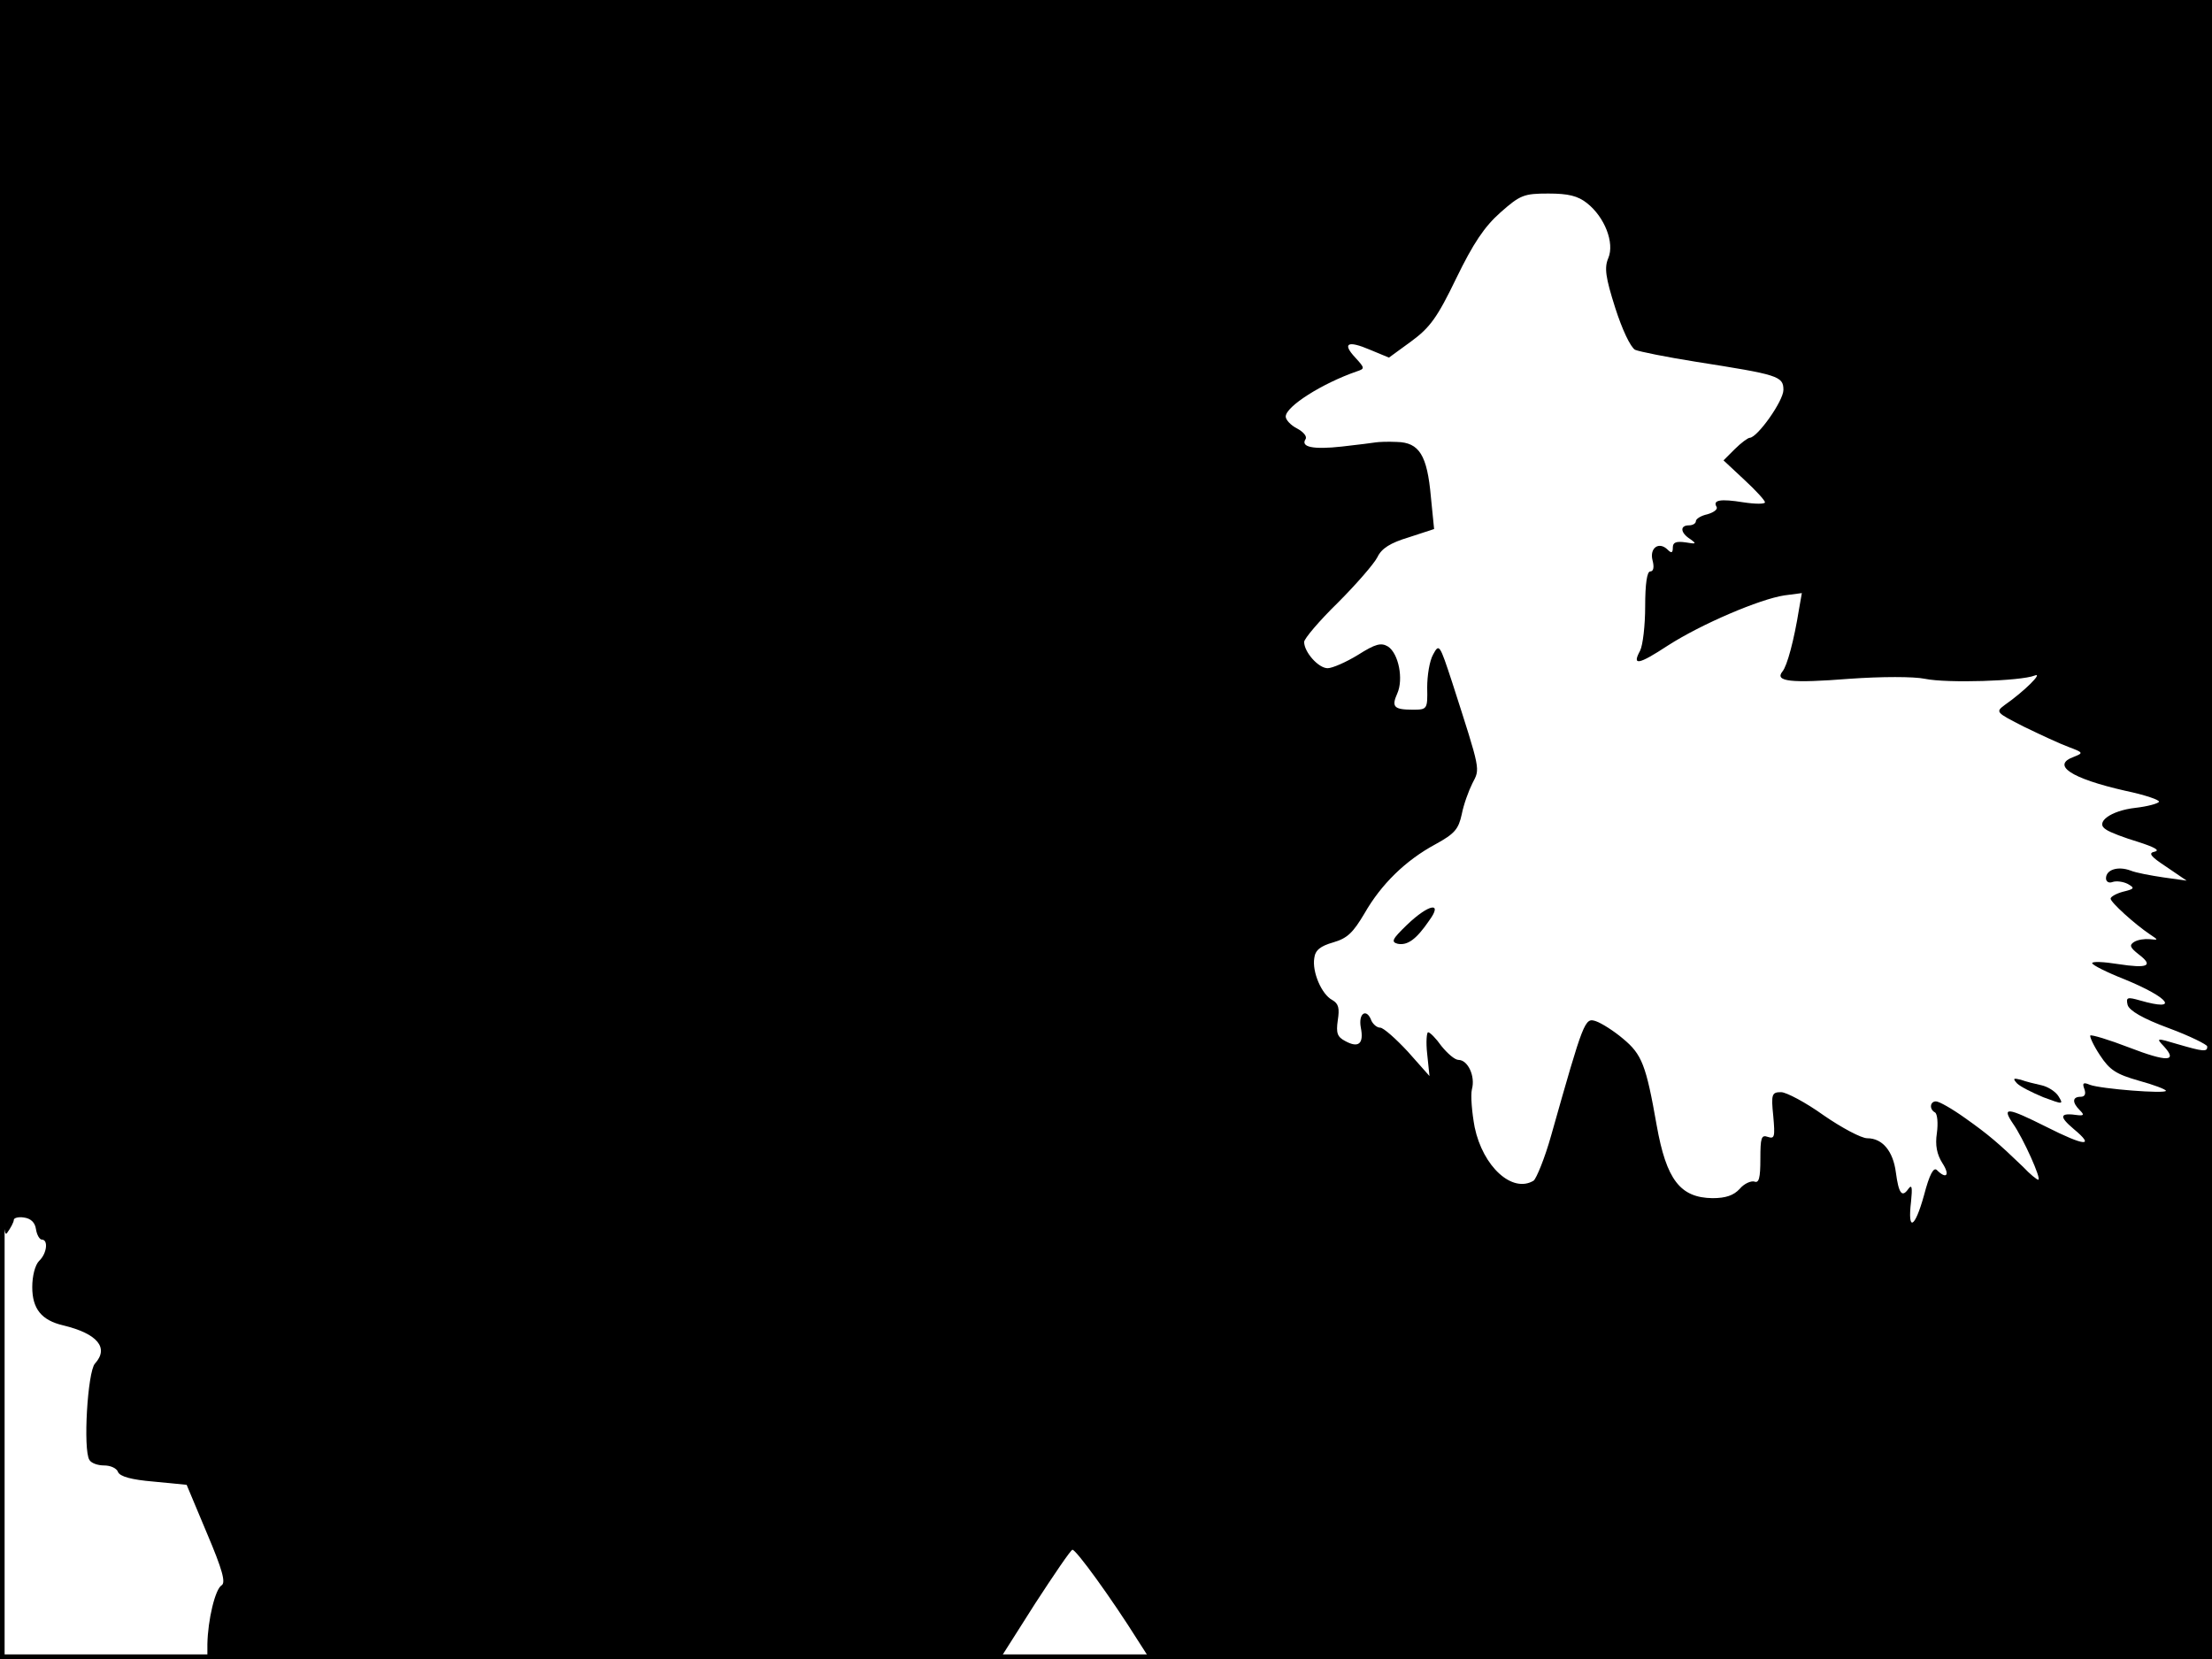 <?xml version="1.0" standalone="no"?>
<!DOCTYPE svg PUBLIC "-//W3C//DTD SVG 20010904//EN"
 "http://www.w3.org/TR/2001/REC-SVG-20010904/DTD/svg10.dtd">
<svg version="1.0" xmlns="http://www.w3.org/2000/svg"
 width="480pt" height="360pt" viewBox="0 0 480 360"
 preserveAspectRatio="xMidYMid meet">
<rect width="1" height="360" fill="#000000"/>
<rect x="479" width="1" height="360" fill="#000000"/>
<rect width="480" height="1" fill="#000000"/>
<rect y="359" width="480" height="1" fill="#000000"/>
<g transform="translate(0,360) scale(0.1,-0.1)"
fill="#000000" stroke="none">
<path d="M0 2253 c1 -1187 2 -1346 15 -1329 8 11 15 24 15 29 0 4 10 7 22 5
15 -2 24 -11 26 -25 2 -13 8 -23 13 -23 14 0 11 -30 -6 -46 -9 -9 -15 -33 -15
-57 0 -47 20 -72 67 -83 75 -18 100 -49 69 -83 -16 -18 -26 -187 -12 -209 4
-7 18 -12 32 -12 14 0 27 -6 30 -14 4 -10 29 -17 77 -21 l72 -7 44 -105 c34
-80 41 -107 32 -113 -14 -8 -30 -75 -31 -128 l0 -32 861 2 862 3 73 115 c41
63 77 116 81 117 7 2 84 -104 143 -198 l25 -39 1152 0 1153 0 0 1800 0 1800
-2400 0 -2400 0 0 -1347z m3444 906 c38 -30 60 -86 46 -119 -9 -21 -6 -42 15
-108 15 -47 33 -85 43 -91 9 -4 69 -16 132 -26 178 -28 190 -31 190 -61 0 -24
-56 -103 -73 -104 -4 0 -19 -11 -33 -25 l-24 -24 45 -42 c25 -23 45 -45 45
-49 0 -4 -21 -4 -47 0 -50 8 -67 5 -58 -10 3 -5 -6 -12 -20 -16 -14 -3 -25
-10 -25 -15 0 -5 -7 -9 -15 -9 -20 0 -19 -16 3 -30 14 -10 13 -11 -10 -7 -21
3 -28 0 -28 -11 0 -12 -3 -13 -11 -5 -19 19 -40 4 -33 -23 4 -15 2 -24 -5 -24
-7 0 -11 -27 -11 -76 0 -41 -5 -84 -11 -96 -18 -33 -4 -31 60 11 73 47 200
101 253 109 l38 5 -6 -34 c-11 -69 -26 -124 -36 -136 -18 -22 18 -26 145 -16
70 5 140 5 164 0 48 -10 208 -5 238 7 20 8 -22 -34 -65 -64 -20 -15 -19 -16
42 -47 35 -17 78 -37 97 -44 32 -12 32 -13 12 -21 -51 -18 -8 -47 111 -74 43
-9 75 -20 73 -24 -3 -4 -25 -10 -51 -13 -54 -6 -89 -32 -64 -47 8 -6 40 -18
70 -27 34 -11 48 -18 36 -21 -15 -3 -10 -10 25 -33 l44 -30 -50 7 c-27 4 -60
10 -72 15 -27 10 -53 2 -53 -17 0 -7 6 -11 14 -8 8 3 23 1 33 -4 16 -9 15 -11
-10 -17 -15 -4 -27 -11 -27 -15 0 -8 53 -56 86 -78 18 -12 18 -12 -1 -10 -11
1 -26 -1 -34 -6 -11 -7 -9 -12 10 -27 33 -25 20 -31 -45 -21 -31 5 -56 6 -56
2 0 -4 32 -20 70 -35 98 -40 121 -71 34 -46 -28 8 -31 7 -27 -10 4 -12 32 -29
89 -50 46 -17 84 -36 84 -40 0 -12 -9 -11 -64 5 -47 14 -48 14 -30 -5 30 -33
7 -34 -76 -2 -44 17 -81 28 -84 26 -2 -2 7 -22 21 -43 21 -32 35 -41 84 -55
33 -9 59 -19 59 -22 0 -7 -141 4 -165 13 -14 6 -17 4 -12 -9 4 -11 1 -17 -8
-17 -18 0 -19 -12 -2 -29 10 -10 9 -12 -3 -11 -41 6 -43 -2 -10 -30 47 -39 25
-38 -60 5 -84 42 -97 44 -72 7 22 -31 63 -122 55 -122 -3 0 -18 12 -33 28 -53
51 -75 70 -126 106 -28 20 -56 36 -63 36 -13 0 -15 -17 -2 -24 5 -3 7 -23 4
-45 -4 -26 0 -46 12 -65 17 -26 9 -36 -12 -15 -7 7 -16 -9 -28 -55 -20 -72
-36 -80 -28 -13 3 30 2 38 -6 27 -14 -20 -21 -9 -27 36 -6 46 -29 74 -62 74
-13 0 -56 23 -95 50 -39 28 -81 50 -92 50 -20 0 -22 -4 -17 -52 4 -45 3 -50
-12 -45 -14 5 -16 -2 -16 -48 0 -41 -3 -53 -13 -49 -7 2 -22 -4 -32 -16 -13
-14 -30 -20 -59 -20 -70 1 -100 40 -121 158 -23 131 -32 154 -73 188 -20 17
-47 34 -59 38 -24 8 -26 3 -97 -248 -14 -50 -32 -93 -38 -98 -46 -28 -110 30
-128 116 -6 32 -9 69 -6 82 8 29 -9 64 -29 64 -8 0 -24 14 -37 30 -12 17 -25
30 -29 30 -3 0 -5 -21 -2 -47 l5 -48 -47 53 c-26 28 -53 52 -60 52 -7 0 -15 7
-19 15 -10 28 -29 17 -23 -15 7 -35 -5 -45 -34 -29 -17 9 -20 17 -16 45 4 26
2 36 -12 44 -23 12 -44 61 -39 91 2 17 13 26 41 34 31 9 43 21 68 63 36 63 89
115 154 150 42 23 50 33 57 65 4 21 15 51 23 67 17 33 19 24 -44 220 -27 82
-28 84 -41 60 -8 -14 -13 -46 -13 -72 1 -47 0 -48 -31 -48 -41 0 -47 6 -34 35
14 31 3 87 -20 102 -15 9 -27 6 -65 -18 -26 -16 -56 -29 -66 -29 -20 0 -51 35
-51 57 0 7 33 46 73 85 40 40 79 85 86 99 9 19 28 31 68 43 l55 18 -7 70 c-8
90 -25 118 -74 119 -20 1 -40 0 -46 -1 -5 -1 -38 -5 -73 -9 -63 -7 -90 -1 -79
16 4 6 -5 16 -18 23 -14 7 -25 19 -25 26 0 22 79 72 154 98 18 6 18 7 -3 30
-29 31 -17 38 32 17 l41 -17 48 35 c41 30 57 52 98 137 37 76 61 112 96 143
43 38 51 41 104 41 43 0 64 -5 84 -21z"/>
<path d="M3053 1593 c-32 -31 -35 -37 -20 -41 21 -4 40 9 68 50 31 42 0 37
-48 -9z"/>
<path d="M4377 1249 c7 -7 33 -20 57 -30 43 -16 44 -16 33 2 -6 10 -23 21 -37
24 -14 3 -34 8 -45 12 -16 4 -18 3 -8 -8z"/>
</g>
</svg>
